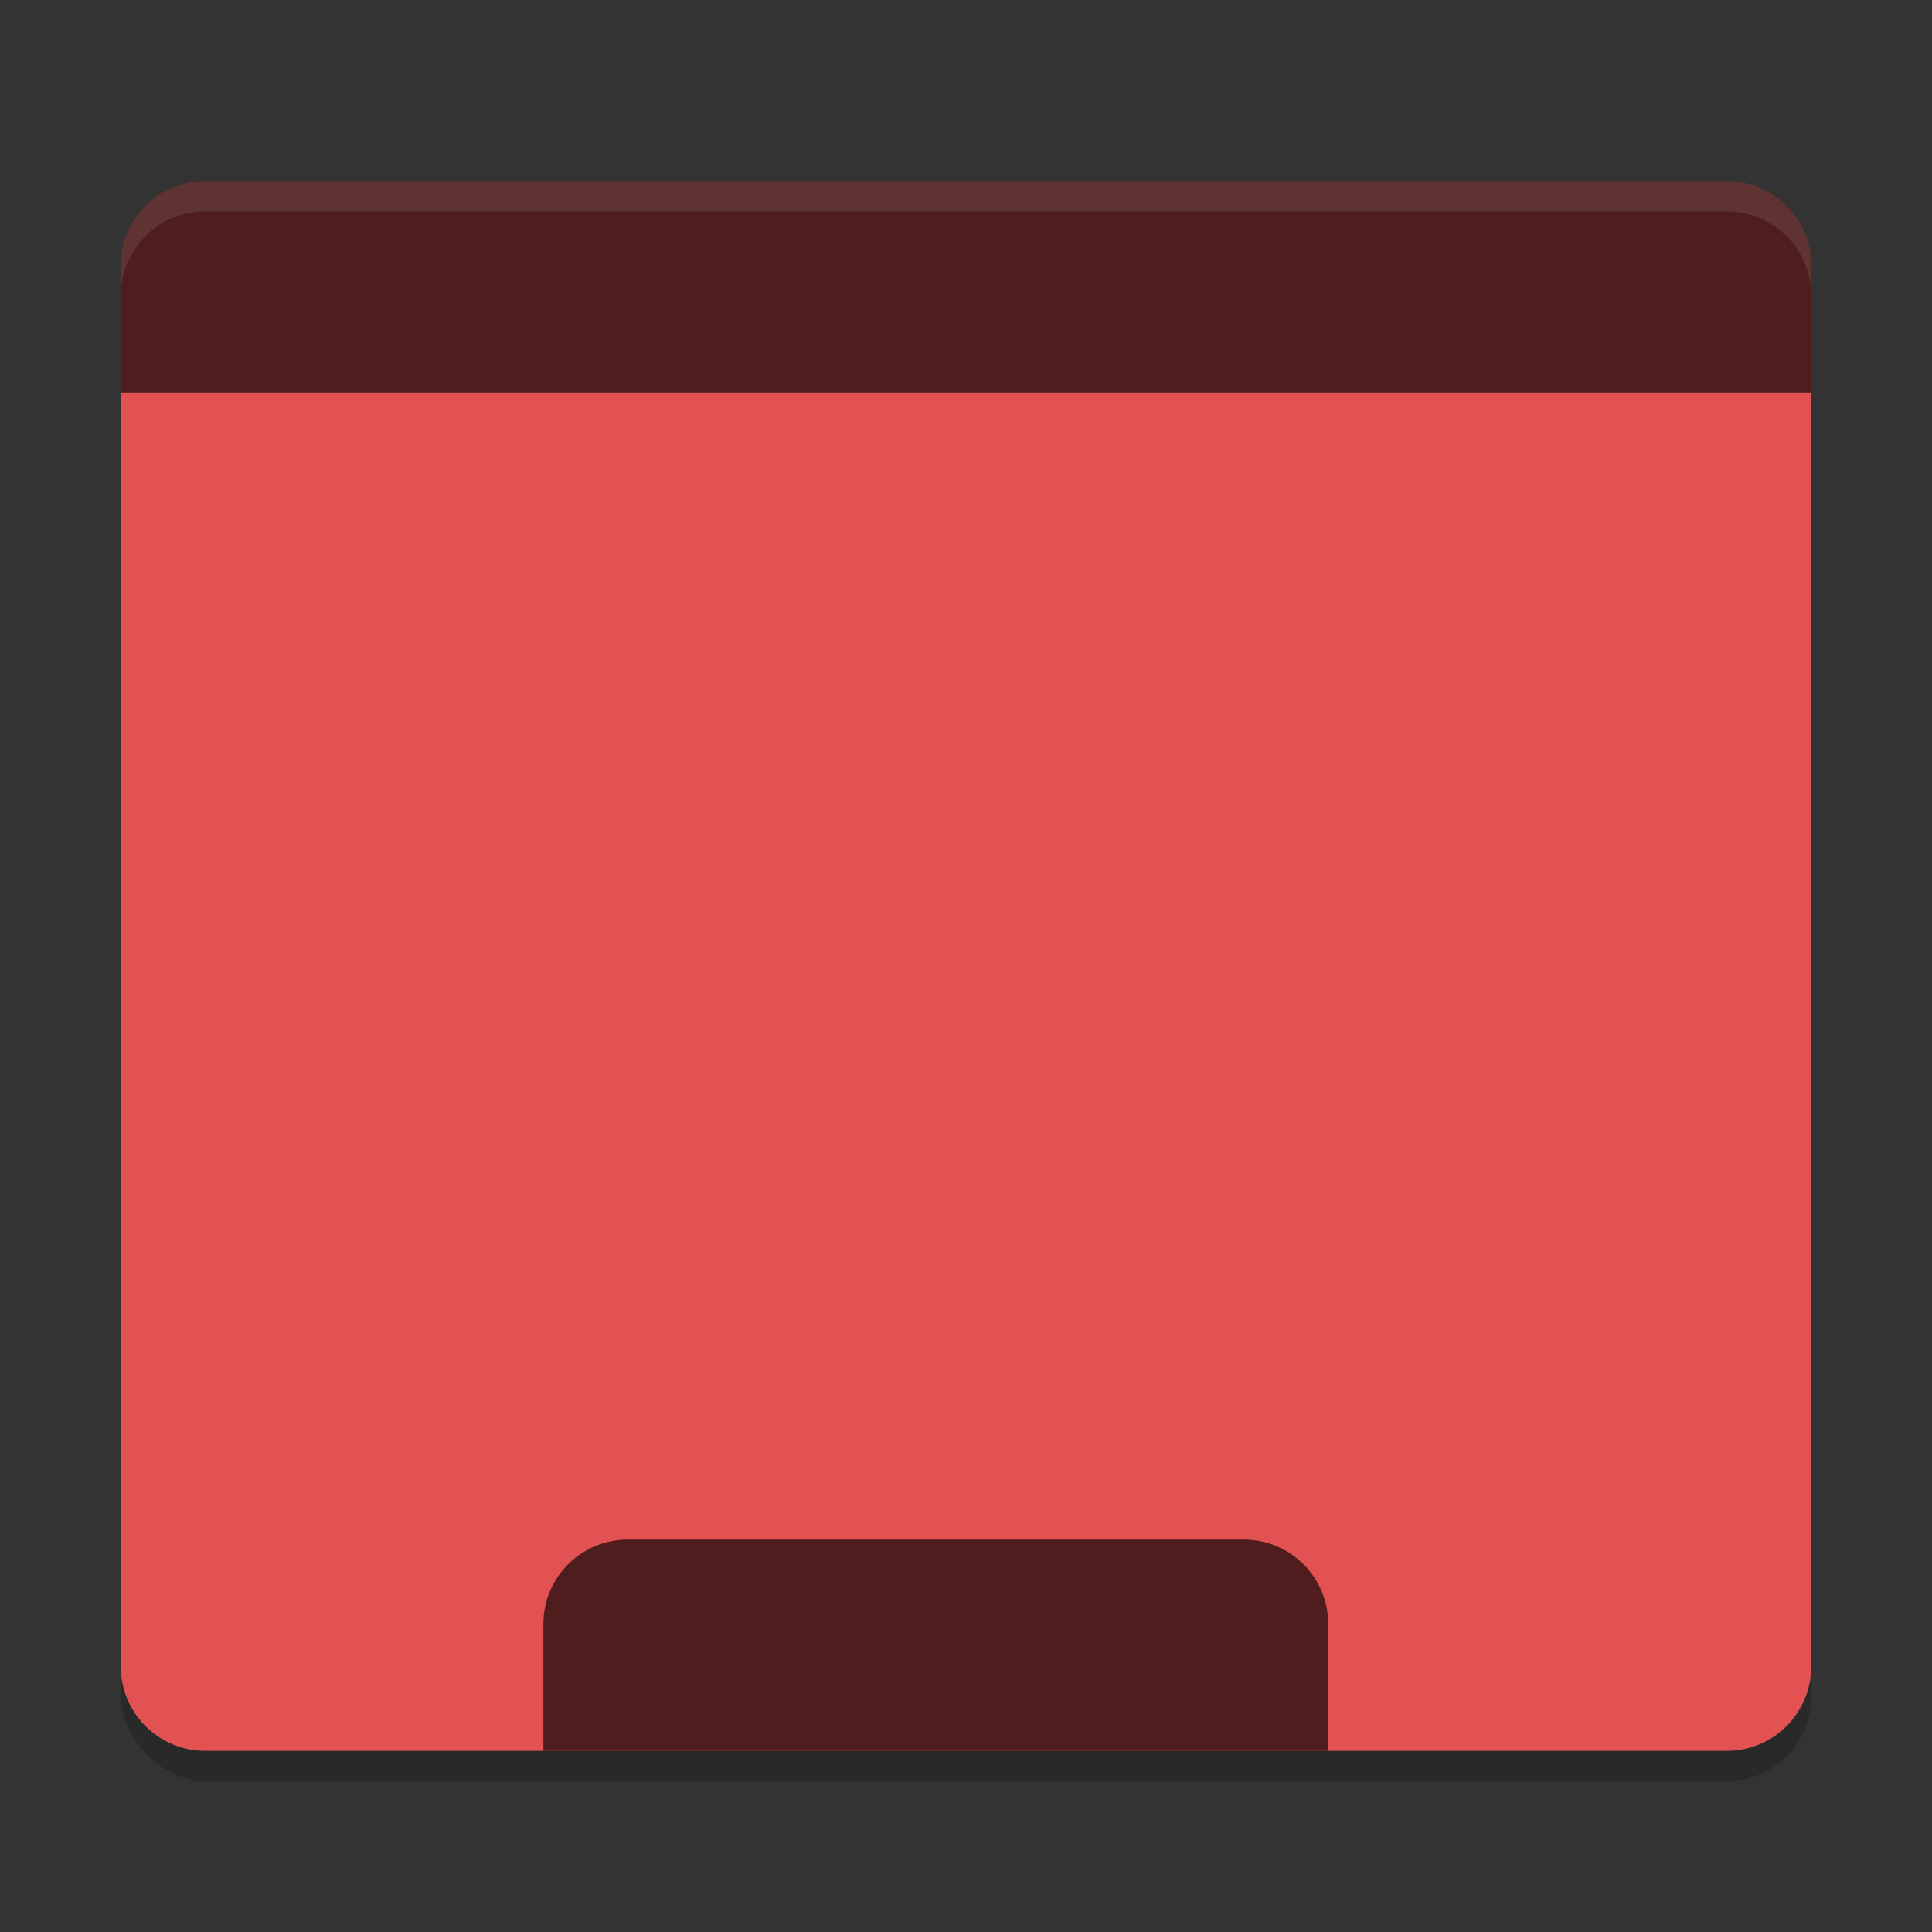 <svg width="64" height="64" version="1.1" xmlns="http://www.w3.org/2000/svg">
 <rect width="100%" height="100%" fill="#333333" stroke="none"/>
 <rect x="4" y="7" width="56" height="52" rx="2.8" ry="2.8" opacity=".2"/>
 <path d="m4 13v42.2c0 1.55 1.25 2.8 2.8 2.8h50.4c1.55 0 2.8-1.25 2.8-2.8v-42.2l-1-1h-54z" fill="#e25252"/>
 <path d="m6.8 6c-1.55 0-2.8 1.25-2.8 2.8v4.2h56v-4.2c0-1.55-1.25-2.8-2.8-2.8z" fill="#4f1d1d"/>
 <path d="m20.8 51c-1.55 0-2.8 1.25-2.8 2.8v4.2h26v-4.2c0-1.55-1.25-2.8-2.8-2.8z" fill="#4f1d1d"/>
 <path d="m6.8 6c-1.55 0-2.8 1.25-2.8 2.8v1c0-1.55 1.25-2.8 2.8-2.8h50.4c1.55 0 2.8 1.25 2.8 2.8v-1c0-1.55-1.25-2.8-2.8-2.8z" fill="#fff" opacity=".1"/>
</svg>
